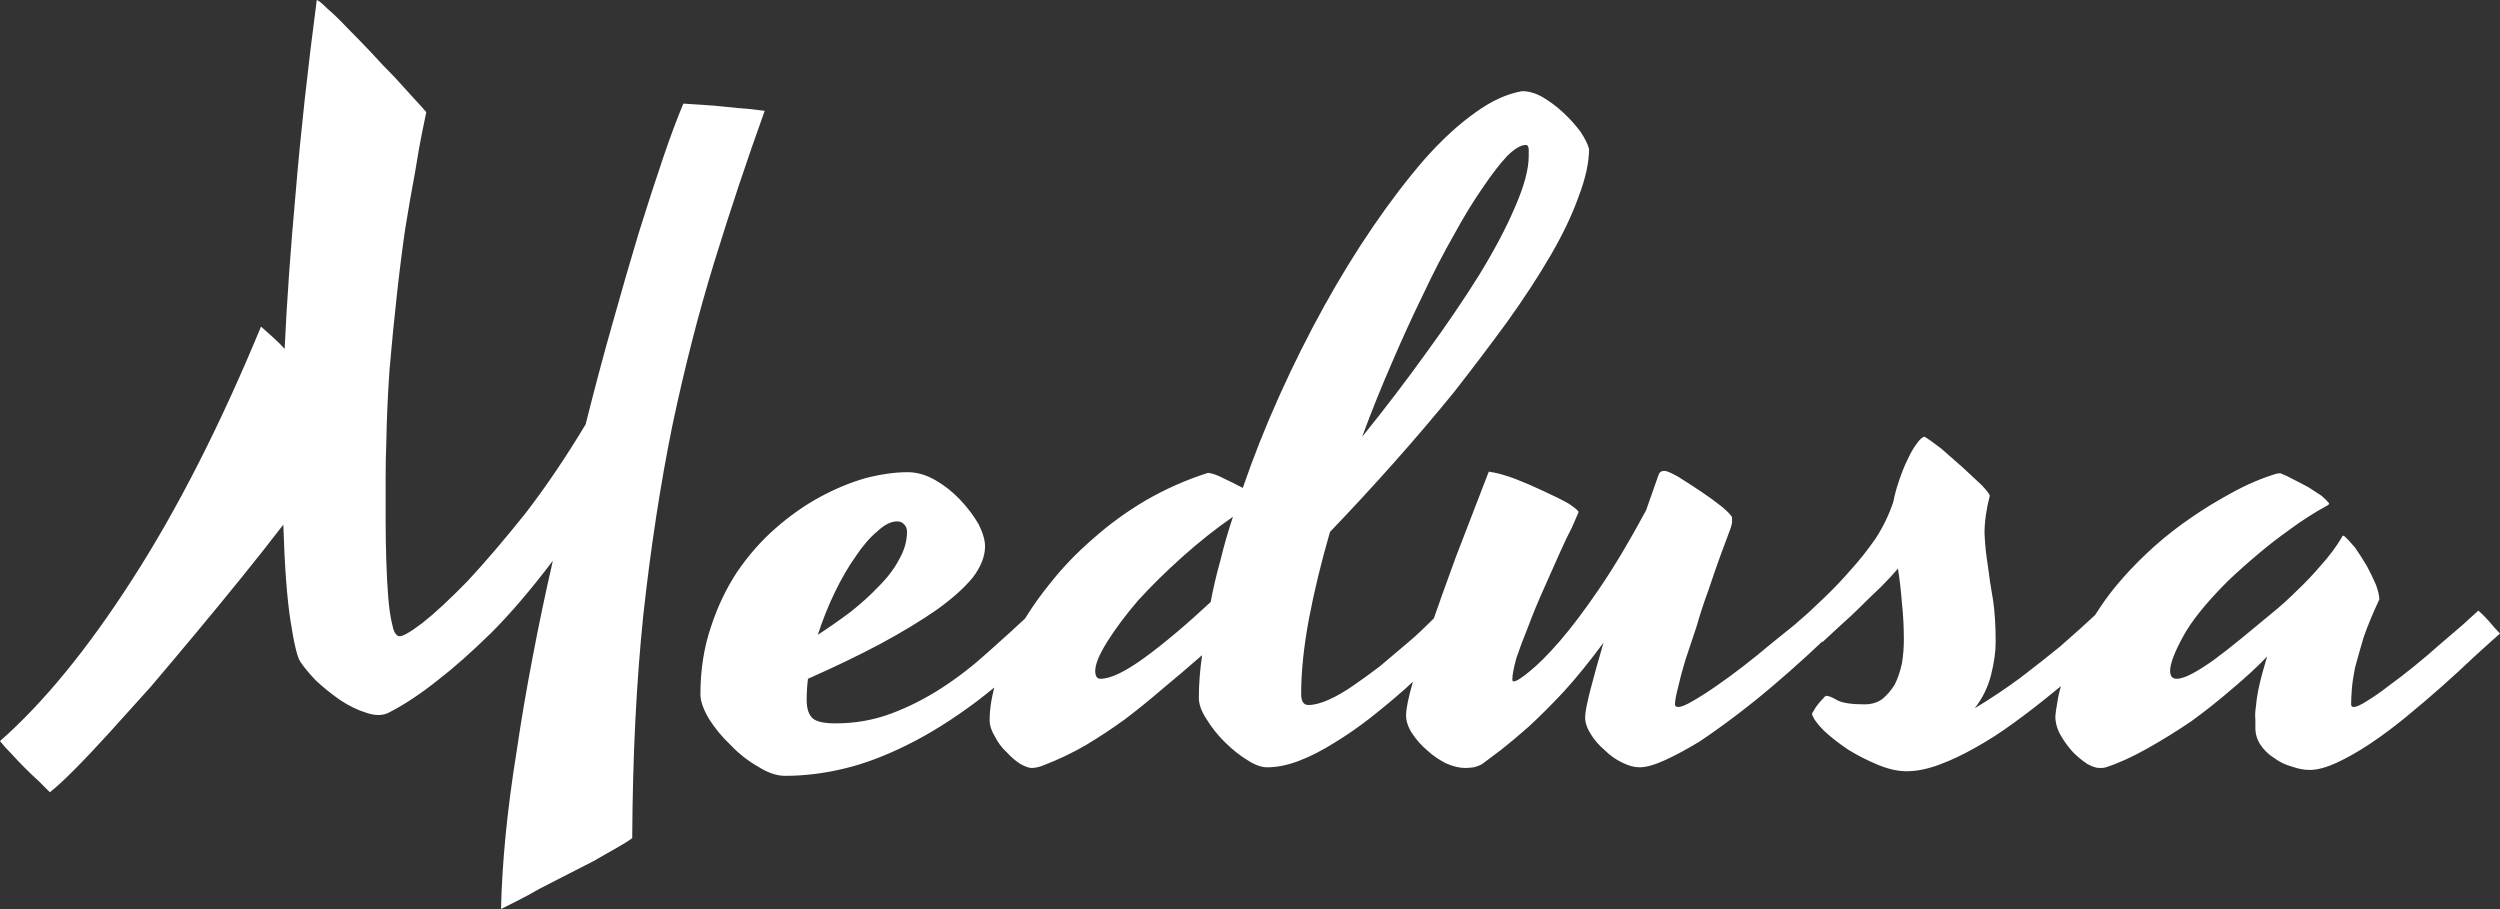 <svg data-v-423bf9ae="" xmlns="http://www.w3.org/2000/svg" viewBox="0 0 165.022 60" class="font"><rect x="0" y="0" width="165.022" height="60" fill="#333333" stroke="none"/><!----><!----><!----><g data-v-423bf9ae="" id="952dec5e-9615-4dd2-9d59-78395f87dc0e" fill="white" transform="matrix(4.329,0,0,4.329,7.273,-10.13)"><path d="M9.98 4.03L9.98 4.03L9.98 4.03Q9.57 5.17 9.21 6.34L9.21 6.34L9.21 6.34Q8.85 7.51 8.57 8.84L8.57 8.84L8.57 8.84Q8.30 10.17 8.13 11.71L8.13 11.71L8.13 11.71Q7.97 13.25 7.96 15.12L7.96 15.12L7.96 15.12Q7.88 15.18 7.72 15.27L7.72 15.27L7.72 15.27Q7.56 15.36 7.37 15.47L7.37 15.47L7.37 15.47Q7.17 15.57 6.96 15.68L6.96 15.68L6.96 15.68Q6.75 15.79 6.55 15.89L6.55 15.89L6.55 15.89Q6.36 16.00 6.20 16.08L6.20 16.08L6.20 16.08Q6.04 16.16 5.96 16.20L5.96 16.20L5.96 16.20Q5.97 15.69 6.03 15.07L6.03 15.07L6.03 15.07Q6.09 14.46 6.20 13.78L6.20 13.78L6.20 13.78Q6.30 13.10 6.44 12.37L6.44 12.37L6.44 12.37Q6.58 11.63 6.75 10.89L6.75 10.89L6.75 10.89Q6.25 11.55 5.81 11.99L5.81 11.99L5.81 11.99Q5.36 12.43 5.01 12.70L5.01 12.70L5.01 12.70Q4.61 13.02 4.26 13.20L4.26 13.20L4.26 13.20Q4.12 13.28 3.91 13.21L3.91 13.21L3.91 13.21Q3.71 13.15 3.50 13.01L3.50 13.01L3.50 13.01Q3.30 12.87 3.13 12.71L3.13 12.71L3.13 12.71Q2.97 12.54 2.90 12.43L2.90 12.43L2.90 12.43Q2.83 12.33 2.75 11.81L2.75 11.81L2.75 11.81Q2.67 11.30 2.64 10.34L2.64 10.34L2.64 10.34Q2.34 10.73 2.00 11.15L2.00 11.15L2.00 11.15Q1.66 11.57 1.31 11.99L1.31 11.99L1.31 11.99Q0.96 12.41 0.62 12.81L0.62 12.81L0.62 12.81Q0.27 13.20-0.02 13.52L-0.02 13.52L-0.02 13.52Q-0.32 13.85-0.56 14.09L-0.56 14.09L-0.56 14.09Q-0.79 14.32-0.92 14.42L-0.92 14.42L-0.92 14.42Q-0.99 14.35-1.09 14.25L-1.09 14.25L-1.09 14.25Q-1.19 14.16-1.30 14.05L-1.30 14.05L-1.30 14.05Q-1.40 13.95-1.50 13.84L-1.50 13.84L-1.50 13.84Q-1.61 13.73-1.68 13.64L-1.68 13.64L-1.68 13.64Q-0.68 12.76 0.34 11.17L0.34 11.17L0.34 11.17Q1.37 9.57 2.30 7.32L2.30 7.32L2.30 7.32Q2.40 7.41 2.49 7.49L2.49 7.49L2.49 7.49Q2.58 7.57 2.66 7.66L2.66 7.66L2.66 7.66Q2.71 6.58 2.83 5.26L2.83 5.26L2.83 5.26Q2.94 3.94 3.15 2.34L3.15 2.34L3.15 2.34Q3.19 2.35 3.31 2.47L3.31 2.47L3.31 2.47Q3.44 2.58 3.61 2.76L3.61 2.76L3.61 2.76Q3.78 2.93 3.97 3.13L3.97 3.13L3.97 3.13Q4.16 3.34 4.34 3.52L4.34 3.52L4.34 3.52Q4.51 3.71 4.64 3.85L4.64 3.85L4.64 3.85Q4.77 3.99 4.82 4.05L4.82 4.05L4.82 4.05Q4.81 4.10 4.76 4.34L4.76 4.34L4.76 4.34Q4.71 4.58 4.65 4.96L4.65 4.96L4.65 4.96Q4.58 5.33 4.50 5.82L4.50 5.82L4.50 5.82Q4.43 6.30 4.37 6.85L4.37 6.85L4.37 6.85Q4.31 7.39 4.26 7.97L4.26 7.97L4.26 7.97Q4.22 8.54 4.21 9.10L4.21 9.10L4.21 9.10Q4.20 9.33 4.20 9.64L4.20 9.64L4.20 9.64Q4.20 9.94 4.20 10.26L4.20 10.26L4.20 10.26Q4.20 10.58 4.21 10.89L4.21 10.89L4.21 10.89Q4.22 11.20 4.24 11.45L4.24 11.45L4.24 11.45Q4.26 11.70 4.30 11.86L4.30 11.86L4.30 11.86Q4.33 12.02 4.40 12.04L4.40 12.04L4.40 12.04Q4.47 12.06 4.76 11.84L4.76 11.84L4.76 11.84Q5.04 11.62 5.45 11.20L5.45 11.20L5.45 11.20Q5.85 10.77 6.33 10.17L6.33 10.17L6.33 10.17Q6.80 9.56 7.25 8.81L7.25 8.81L7.25 8.81Q7.45 8.01 7.66 7.27L7.66 7.27L7.66 7.27Q7.87 6.52 8.06 5.89L8.06 5.89L8.06 5.89Q8.26 5.25 8.43 4.75L8.43 4.75L8.43 4.75Q8.60 4.25 8.74 3.92L8.74 3.92L8.74 3.92Q8.87 3.93 9.05 3.94L9.05 3.94L9.05 3.94Q9.22 3.95 9.40 3.97L9.40 3.97L9.40 3.97Q9.58 3.99 9.73 4.00L9.73 4.00L9.73 4.00Q9.88 4.02 9.98 4.03ZM14.07 11.66L14.40 12.00L14.40 12.00Q13.77 12.61 13.22 13.03L13.22 13.03L13.22 13.03Q12.66 13.45 12.15 13.70L12.15 13.70L12.15 13.70Q11.65 13.95 11.19 14.06L11.19 14.06L11.19 14.06Q10.73 14.17 10.29 14.17L10.29 14.17L10.29 14.17Q10.10 14.17 9.88 14.03L9.88 14.03L9.88 14.03Q9.65 13.90 9.46 13.70L9.46 13.70L9.46 13.70Q9.26 13.51 9.13 13.30L9.13 13.30L9.13 13.30Q9.00 13.08 9.00 12.93L9.00 12.93L9.00 12.93Q9.00 12.37 9.16 11.90L9.16 11.90L9.16 11.90Q9.31 11.44 9.56 11.06L9.56 11.06L9.56 11.06Q9.82 10.68 10.14 10.40L10.14 10.40L10.14 10.40Q10.47 10.11 10.82 9.92L10.82 9.92L10.82 9.92Q11.17 9.73 11.52 9.63L11.52 9.63L11.52 9.63Q11.87 9.54 12.16 9.54L12.16 9.54L12.16 9.54Q12.37 9.54 12.58 9.66L12.58 9.66L12.58 9.66Q12.79 9.78 12.96 9.96L12.96 9.96L12.96 9.96Q13.13 10.14 13.24 10.33L13.24 10.33L13.24 10.33Q13.34 10.53 13.34 10.67L13.34 10.67L13.34 10.67Q13.34 10.90 13.15 11.15L13.15 11.15L13.15 11.15Q12.95 11.39 12.60 11.64L12.60 11.64L12.60 11.64Q12.24 11.89 11.74 12.16L11.74 12.16L11.74 12.16Q11.25 12.42 10.64 12.69L10.64 12.69L10.64 12.69Q10.62 12.85 10.62 13.01L10.62 13.01L10.62 13.01Q10.62 13.22 10.72 13.30L10.72 13.30L10.72 13.30Q10.81 13.37 11.06 13.37L11.06 13.37L11.06 13.37Q11.51 13.37 11.91 13.22L11.91 13.22L11.91 13.22Q12.31 13.07 12.68 12.83L12.68 12.83L12.68 12.83Q13.05 12.59 13.39 12.28L13.39 12.28L13.39 12.28Q13.73 11.98 14.07 11.66L14.07 11.66ZM12.00 10.29L12.00 10.29L12.00 10.29Q11.86 10.29 11.70 10.44L11.70 10.44L11.70 10.44Q11.53 10.58 11.37 10.82L11.37 10.82L11.37 10.82Q11.20 11.06 11.05 11.37L11.05 11.37L11.05 11.37Q10.90 11.68 10.79 12.02L10.79 12.02L10.79 12.02Q11.05 11.85 11.29 11.67L11.29 11.67L11.29 11.67Q11.53 11.48 11.72 11.28L11.72 11.28L11.72 11.28Q11.92 11.08 12.03 10.87L12.03 10.87L12.03 10.87Q12.15 10.66 12.15 10.45L12.15 10.45L12.15 10.45Q12.15 10.38 12.11 10.34L12.11 10.34L12.11 10.34Q12.07 10.29 12.00 10.29ZM18.16 12.92L18.16 12.92L18.16 12.92Q18.16 13.09 18.27 13.09L18.27 13.09L18.27 13.09Q18.40 13.09 18.58 13.01L18.58 13.01L18.58 13.01Q18.76 12.93 18.96 12.79L18.96 12.79L18.96 12.79Q19.15 12.66 19.36 12.50L19.36 12.50L19.36 12.50Q19.56 12.33 19.75 12.17L19.75 12.17L19.75 12.17Q19.93 12.02 20.07 11.88L20.07 11.88L20.07 11.88Q20.21 11.74 20.30 11.66L20.30 11.66L20.30 11.66Q20.36 11.72 20.46 11.82L20.46 11.82L20.46 11.82Q20.56 11.92 20.63 12.00L20.63 12.00L20.63 12.00Q20.45 12.17 20.23 12.39L20.23 12.39L20.23 12.39Q20.00 12.61 19.75 12.84L19.75 12.84L19.75 12.84Q19.49 13.07 19.21 13.29L19.21 13.29L19.21 13.29Q18.94 13.50 18.66 13.67L18.66 13.67L18.66 13.67Q18.39 13.84 18.13 13.94L18.13 13.94L18.13 13.94Q17.87 14.04 17.64 14.04L17.64 14.04L17.64 14.04Q17.51 14.04 17.34 13.93L17.34 13.93L17.34 13.93Q17.16 13.82 16.99 13.65L16.99 13.65L16.99 13.65Q16.83 13.49 16.72 13.31L16.72 13.31L16.72 13.31Q16.60 13.13 16.60 12.98L16.60 12.98L16.60 12.98Q16.60 12.67 16.65 12.33L16.65 12.33L16.65 12.33Q16.34 12.60 16.05 12.84L16.05 12.84L16.05 12.84Q15.76 13.09 15.47 13.31L15.47 13.31L15.47 13.31Q15.18 13.52 14.88 13.70L14.88 13.70L14.88 13.70Q14.57 13.88 14.23 14.01L14.23 14.01L14.23 14.01Q14.13 14.05 14.05 14.05L14.05 14.05L14.05 14.05Q13.99 14.05 13.88 13.99L13.88 13.99L13.88 13.99Q13.77 13.92 13.67 13.81L13.67 13.81L13.67 13.81Q13.56 13.71 13.49 13.57L13.49 13.57L13.49 13.57Q13.41 13.44 13.41 13.32L13.41 13.32L13.41 13.32Q13.41 13.04 13.52 12.69L13.52 12.69L13.52 12.69Q13.62 12.35 13.83 11.98L13.83 11.98L13.83 11.98Q14.03 11.61 14.32 11.25L14.32 11.25L14.32 11.25Q14.61 10.88 14.98 10.56L14.98 10.56L14.98 10.56Q15.35 10.23 15.79 9.97L15.79 9.97L15.79 9.97Q16.24 9.71 16.74 9.55L16.74 9.55L16.74 9.55Q16.84 9.56 16.99 9.64L16.99 9.64L16.99 9.64Q17.14 9.71 17.27 9.78L17.27 9.78L17.27 9.78Q17.51 9.08 17.83 8.37L17.83 8.37L17.83 8.37Q18.15 7.66 18.51 7.01L18.51 7.01L18.51 7.01Q18.87 6.36 19.26 5.79L19.26 5.79L19.26 5.79Q19.65 5.22 20.04 4.77L20.04 4.77L20.04 4.77Q20.43 4.33 20.81 4.06L20.81 4.06L20.81 4.06Q21.18 3.79 21.53 3.73L21.53 3.73L21.53 3.73Q21.68 3.73 21.84 3.82L21.84 3.82L21.84 3.82Q22.01 3.92 22.16 4.06L22.16 4.06L22.16 4.06Q22.31 4.20 22.42 4.35L22.42 4.35L22.42 4.35Q22.52 4.50 22.55 4.61L22.55 4.61L22.55 4.61Q22.55 4.92 22.39 5.34L22.39 5.34L22.39 5.34Q22.24 5.76 21.96 6.24L21.96 6.24L21.96 6.24Q21.68 6.72 21.30 7.25L21.30 7.25L21.30 7.25Q20.92 7.77 20.49 8.32L20.49 8.32L20.49 8.32Q20.05 8.86 19.57 9.40L19.57 9.40L19.57 9.40Q19.09 9.94 18.60 10.45L18.60 10.45L18.60 10.45Q18.40 11.14 18.28 11.77L18.28 11.77L18.28 11.77Q18.16 12.41 18.16 12.92ZM21.59 4.55L21.59 4.55L21.59 4.55Q21.47 4.55 21.30 4.72L21.30 4.72L21.30 4.72Q21.14 4.89 20.93 5.20L20.93 5.20L20.93 5.20Q20.72 5.50 20.49 5.92L20.49 5.92L20.49 5.92Q20.25 6.34 20.02 6.83L20.02 6.83L20.02 6.83Q19.78 7.32 19.54 7.88L19.54 7.88L19.54 7.88Q19.30 8.43 19.09 9.00L19.09 9.00L19.09 9.00Q19.60 8.37 20.06 7.73L20.06 7.73L20.06 7.73Q20.52 7.10 20.87 6.54L20.87 6.54L20.87 6.54Q21.22 5.97 21.42 5.50L21.42 5.50L21.42 5.50Q21.63 5.02 21.63 4.72L21.63 4.72L21.63 4.72Q21.63 4.68 21.63 4.61L21.63 4.61L21.63 4.61Q21.62 4.55 21.59 4.55ZM15.10 12.69L15.10 12.69L15.10 12.69Q15.33 12.69 15.77 12.37L15.77 12.37L15.77 12.37Q16.21 12.05 16.78 11.52L16.78 11.52L16.78 11.52Q16.84 11.20 16.93 10.88L16.93 10.88L16.93 10.88Q17.01 10.55 17.12 10.22L17.12 10.22L17.12 10.22Q16.73 10.49 16.35 10.83L16.35 10.83L16.35 10.83Q15.97 11.17 15.67 11.50L15.67 11.50L15.67 11.50Q15.38 11.84 15.20 12.13L15.20 12.13L15.20 12.13Q15.02 12.42 15.02 12.57L15.02 12.57L15.02 12.57Q15.02 12.69 15.10 12.69ZM23.86 13.08L23.86 13.08L23.86 13.08Q23.86 13.12 23.91 13.12L23.91 13.12L23.91 13.12Q23.98 13.12 24.13 13.03L24.13 13.03L24.13 13.03Q24.29 12.94 24.49 12.80L24.49 12.80L24.49 12.80Q24.68 12.67 24.90 12.50L24.90 12.50L24.90 12.50Q25.12 12.33 25.32 12.16L25.32 12.16L25.32 12.16Q25.52 12.00 25.68 11.87L25.68 11.87L25.68 11.87Q25.84 11.73 25.92 11.66L25.92 11.66L25.92 11.66Q25.98 11.72 26.07 11.82L26.07 11.82L26.07 11.82Q26.15 11.92 26.23 12.00L26.23 12.00L26.23 12.00Q26.08 12.15 25.85 12.36L25.85 12.36L25.85 12.36Q25.62 12.57 25.35 12.80L25.35 12.80L25.35 12.80Q25.08 13.03 24.79 13.25L24.79 13.25L24.79 13.25Q24.50 13.47 24.23 13.65L24.23 13.65L24.23 13.65Q23.95 13.82 23.71 13.93L23.71 13.93L23.71 13.93Q23.47 14.04 23.32 14.04L23.32 14.04L23.32 14.04Q23.20 14.04 23.06 13.97L23.06 13.97L23.06 13.97Q22.91 13.90 22.79 13.78L22.79 13.78L22.79 13.78Q22.66 13.67 22.58 13.54L22.58 13.54L22.58 13.54Q22.49 13.40 22.49 13.28L22.49 13.28L22.49 13.28Q22.49 13.17 22.57 12.86L22.57 12.86L22.57 12.86Q22.65 12.55 22.77 12.14L22.77 12.14L22.77 12.14Q22.46 12.56 22.17 12.88L22.17 12.88L22.17 12.88Q21.88 13.19 21.63 13.42L21.63 13.42L21.63 13.42Q21.38 13.64 21.20 13.78L21.20 13.78L21.20 13.78Q21.01 13.92 20.92 13.99L20.92 13.99L20.92 13.99Q20.87 14.02 20.79 14.04L20.79 14.04L20.79 14.04Q20.72 14.05 20.66 14.05L20.66 14.05L20.66 14.05Q20.53 14.05 20.37 13.98L20.37 13.98L20.37 13.98Q20.21 13.90 20.08 13.78L20.08 13.78L20.08 13.78Q19.95 13.67 19.85 13.52L19.85 13.52L19.85 13.52Q19.76 13.38 19.76 13.25L19.76 13.25L19.76 13.25Q19.76 13.10 19.86 12.75L19.86 12.75L19.86 12.75Q19.96 12.40 20.13 11.92L20.13 11.92L20.13 11.92Q20.30 11.43 20.52 10.83L20.52 10.83L20.52 10.83Q20.75 10.23 21.01 9.56L21.01 9.56L21.01 9.56Q21.02 9.53 21.03 9.53L21.03 9.53L21.03 9.53Q21.04 9.54 21.07 9.54L21.07 9.54L21.07 9.54Q21.20 9.56 21.42 9.64L21.42 9.64L21.42 9.64Q21.65 9.73 21.86 9.83L21.86 9.83L21.86 9.83Q22.08 9.93 22.24 10.02L22.24 10.02L22.24 10.02Q22.39 10.12 22.39 10.15L22.39 10.15L22.39 10.15Q22.37 10.20 22.29 10.38L22.29 10.38L22.29 10.38Q22.20 10.55 22.09 10.80L22.09 10.80L22.09 10.80Q21.98 11.05 21.85 11.34L21.85 11.34L21.85 11.34Q21.72 11.63 21.62 11.90L21.62 11.90L21.62 11.90Q21.51 12.17 21.44 12.38L21.44 12.38L21.44 12.38Q21.38 12.60 21.38 12.70L21.38 12.70L21.38 12.70Q21.38 12.73 21.40 12.73L21.40 12.73L21.40 12.73Q21.46 12.73 21.64 12.58L21.64 12.58L21.64 12.58Q21.83 12.43 22.10 12.12L22.10 12.12L22.10 12.12Q22.37 11.81 22.71 11.31L22.71 11.31L22.71 11.31Q23.05 10.81 23.42 10.12L23.42 10.12L23.61 9.58L23.61 9.58Q23.63 9.52 23.70 9.52L23.70 9.52L23.70 9.52Q23.75 9.52 23.91 9.61L23.91 9.61L23.91 9.61Q24.07 9.71 24.25 9.83L24.25 9.83L24.25 9.83Q24.43 9.95 24.58 10.07L24.58 10.07L24.58 10.07Q24.72 10.19 24.73 10.23L24.73 10.23L24.73 10.23Q24.73 10.25 24.73 10.31L24.73 10.31L24.73 10.31Q24.72 10.36 24.71 10.39L24.71 10.39L24.71 10.39Q24.64 10.58 24.55 10.82L24.55 10.82L24.55 10.82Q24.46 11.07 24.37 11.34L24.37 11.34L24.37 11.34Q24.27 11.61 24.19 11.89L24.19 11.89L24.19 11.89Q24.10 12.16 24.02 12.40L24.02 12.40L24.02 12.40Q23.95 12.63 23.91 12.81L23.91 12.81L23.91 12.81Q23.86 13.00 23.86 13.08ZM25.78 11.79L25.78 11.79L25.78 11.79Q25.94 11.64 26.14 11.45L26.14 11.45L26.14 11.45Q26.34 11.26 26.54 11.03L26.54 11.03L26.54 11.03Q26.74 10.81 26.92 10.55L26.92 10.55L26.92 10.55Q27.09 10.29 27.19 9.99L27.19 9.99L27.19 9.99Q27.22 9.83 27.28 9.66L27.28 9.66L27.28 9.66Q27.34 9.48 27.41 9.34L27.41 9.34L27.41 9.34Q27.48 9.19 27.55 9.10L27.55 9.10L27.55 9.10Q27.62 9.00 27.67 9.00L27.67 9.00L27.67 9.00Q27.75 9.05 27.92 9.18L27.92 9.18L27.92 9.18Q28.08 9.32 28.25 9.47L28.25 9.47L28.25 9.47Q28.41 9.62 28.54 9.74L28.54 9.74L28.54 9.74Q28.66 9.87 28.66 9.90L28.66 9.90L28.66 9.90Q28.58 10.21 28.58 10.47L28.58 10.47L28.58 10.47Q28.59 10.72 28.63 10.96L28.63 10.96L28.63 10.96Q28.66 11.21 28.71 11.49L28.71 11.49L28.71 11.49Q28.75 11.76 28.75 12.13L28.75 12.13L28.75 12.13Q28.75 12.35 28.68 12.63L28.68 12.63L28.68 12.63Q28.61 12.91 28.43 13.14L28.43 13.14L28.43 13.14Q28.78 12.93 29.12 12.68L29.12 12.68L29.12 12.68Q29.46 12.42 29.73 12.20L29.73 12.20L29.73 12.20Q30.04 11.93 30.33 11.66L30.33 11.66L30.64 12.00L30.64 12.00Q30.41 12.21 30.15 12.45L30.15 12.45L30.15 12.45Q29.89 12.69 29.60 12.92L29.60 12.92L29.60 12.92Q29.32 13.15 29.03 13.36L29.03 13.36L29.03 13.36Q28.73 13.58 28.44 13.74L28.44 13.74L28.44 13.74Q28.16 13.90 27.89 14L27.89 14L27.89 14Q27.62 14.10 27.39 14.10L27.39 14.10L27.39 14.10Q27.19 14.10 26.95 14L26.95 14L26.95 14Q26.71 13.90 26.50 13.77L26.50 13.77L26.50 13.77Q26.29 13.63 26.13 13.48L26.13 13.48L26.13 13.48Q25.98 13.33 25.95 13.23L25.95 13.23L25.95 13.23Q25.95 13.21 25.98 13.17L25.98 13.17L25.98 13.17Q26.00 13.13 26.04 13.08L26.04 13.08L26.04 13.08Q26.08 13.03 26.12 12.99L26.12 12.99L26.12 12.99Q26.15 12.95 26.17 12.95L26.17 12.95L26.17 12.95Q26.22 12.95 26.34 13.02L26.34 13.02L26.34 13.02Q26.46 13.08 26.75 13.08L26.75 13.08L26.75 13.08Q26.91 13.08 27.02 13.00L27.02 13.00L27.02 13.00Q27.13 12.91 27.21 12.78L27.21 12.78L27.21 12.78Q27.28 12.64 27.32 12.46L27.32 12.46L27.32 12.46Q27.35 12.28 27.35 12.09L27.35 12.09L27.35 12.09Q27.35 11.80 27.32 11.53L27.32 11.53L27.32 11.53Q27.30 11.26 27.26 11.01L27.26 11.01L27.26 11.01Q27.15 11.14 27.00 11.29L27.00 11.29L27.00 11.29Q26.84 11.44 26.69 11.59L26.69 11.59L26.69 11.59Q26.54 11.74 26.38 11.88L26.38 11.88L26.38 11.88Q26.23 12.02 26.11 12.13L26.11 12.13L25.78 11.79ZM34.17 13.08L34.17 13.08L34.17 13.08Q34.17 13.12 34.21 13.12L34.21 13.12L34.21 13.12Q34.27 13.12 34.41 13.03L34.41 13.03L34.41 13.03Q34.56 12.94 34.74 12.80L34.74 12.80L34.74 12.80Q34.92 12.67 35.13 12.50L35.13 12.50L35.13 12.50Q35.34 12.33 35.53 12.16L35.53 12.16L35.53 12.16Q35.72 12.00 35.88 11.86L35.88 11.86L35.88 11.86Q36.03 11.72 36.11 11.65L36.11 11.65L36.11 11.65Q36.18 11.71 36.27 11.81L36.27 11.81L36.27 11.81Q36.36 11.92 36.44 12.00L36.44 12.00L36.44 12.00Q36.27 12.15 36.04 12.36L36.04 12.36L36.04 12.36Q35.81 12.58 35.55 12.81L35.55 12.81L35.55 12.81Q35.29 13.04 35.01 13.27L35.01 13.27L35.01 13.27Q34.73 13.50 34.46 13.68L34.46 13.68L34.46 13.68Q34.19 13.86 33.95 13.97L33.95 13.97L33.95 13.97Q33.71 14.08 33.54 14.08L33.54 14.08L33.54 14.08Q33.41 14.08 33.27 14.03L33.27 14.03L33.27 14.03Q33.12 13.99 33.00 13.90L33.00 13.90L33.00 13.90Q32.87 13.82 32.79 13.70L32.79 13.70L32.79 13.70Q32.71 13.58 32.71 13.44L32.71 13.44L32.71 13.44Q32.71 13.38 32.71 13.31L32.71 13.31L32.71 13.31Q32.70 13.23 32.72 13.10L32.72 13.10L32.72 13.10Q32.73 12.97 32.77 12.79L32.77 12.79L32.77 12.79Q32.81 12.61 32.89 12.35L32.89 12.35L32.89 12.35Q32.67 12.58 32.36 12.84L32.36 12.84L32.36 12.84Q32.06 13.10 31.73 13.34L31.73 13.34L31.73 13.34Q31.39 13.57 31.05 13.76L31.05 13.76L31.05 13.76Q30.71 13.95 30.43 14.04L30.43 14.04L30.43 14.04Q30.39 14.05 30.37 14.05L30.37 14.05L30.37 14.05Q30.35 14.05 30.33 14.05L30.33 14.05L30.33 14.05Q30.26 14.05 30.15 13.99L30.15 13.99L30.15 13.99Q30.04 13.92 29.93 13.81L29.93 13.81L29.93 13.81Q29.82 13.69 29.74 13.55L29.74 13.55L29.74 13.55Q29.66 13.41 29.66 13.26L29.66 13.26L29.66 13.26Q29.66 13.22 29.70 12.99L29.70 12.99L29.70 12.99Q29.74 12.76 29.90 12.40L29.90 12.40L29.90 12.40Q30.05 12.04 30.35 11.59L30.35 11.59L30.35 11.59Q30.65 11.14 31.17 10.67L31.17 10.67L31.17 10.67Q31.44 10.43 31.75 10.22L31.75 10.22L31.75 10.22Q32.01 10.04 32.34 9.86L32.34 9.86L32.34 9.86Q32.68 9.67 33.04 9.56L33.04 9.56L33.04 9.56Q33.06 9.56 33.07 9.56L33.07 9.56L33.07 9.56Q33.08 9.55 33.10 9.56L33.10 9.56L33.10 9.56Q33.18 9.59 33.29 9.65L33.29 9.65L33.29 9.65Q33.41 9.71 33.52 9.77L33.52 9.77L33.52 9.77Q33.63 9.84 33.72 9.90L33.72 9.90L33.72 9.90Q33.80 9.97 33.83 10.01L33.83 10.01L33.83 10.01Q33.84 10.02 33.83 10.03L33.83 10.03L33.82 10.04L33.82 10.04Q33.51 10.21 33.24 10.41L33.24 10.41L33.24 10.41Q32.96 10.61 32.75 10.79L32.75 10.79L32.75 10.79Q32.50 11.00 32.29 11.20L32.29 11.20L32.29 11.20Q31.79 11.70 31.60 12.06L31.60 12.06L31.60 12.06Q31.41 12.41 31.41 12.57L31.41 12.57L31.41 12.57Q31.41 12.69 31.51 12.69L31.51 12.69L31.51 12.69Q31.60 12.69 31.75 12.61L31.75 12.61L31.75 12.61Q31.90 12.53 32.08 12.40L32.08 12.40L32.08 12.40Q32.27 12.26 32.49 12.08L32.49 12.08L32.49 12.08Q32.71 11.90 32.95 11.70L32.95 11.70L32.95 11.70Q33.16 11.53 33.36 11.33L33.36 11.33L33.36 11.33Q33.53 11.17 33.71 10.96L33.71 10.96L33.71 10.96Q33.90 10.75 34.03 10.53L34.03 10.53L34.03 10.53Q34.03 10.52 34.04 10.51L34.04 10.51L34.04 10.51Q34.04 10.51 34.06 10.51L34.06 10.51L34.06 10.51Q34.13 10.57 34.23 10.69L34.23 10.69L34.23 10.69Q34.32 10.82 34.41 10.97L34.41 10.97L34.41 10.97Q34.49 11.12 34.55 11.26L34.55 11.26L34.55 11.26Q34.60 11.40 34.60 11.48L34.60 11.48L34.60 11.48Q34.45 11.80 34.36 12.06L34.36 12.06L34.36 12.06Q34.28 12.33 34.23 12.52L34.23 12.52L34.23 12.52Q34.19 12.72 34.18 12.86L34.18 12.86L34.18 12.86Q34.17 13.00 34.17 13.08Z"></path></g><!----><!----></svg>